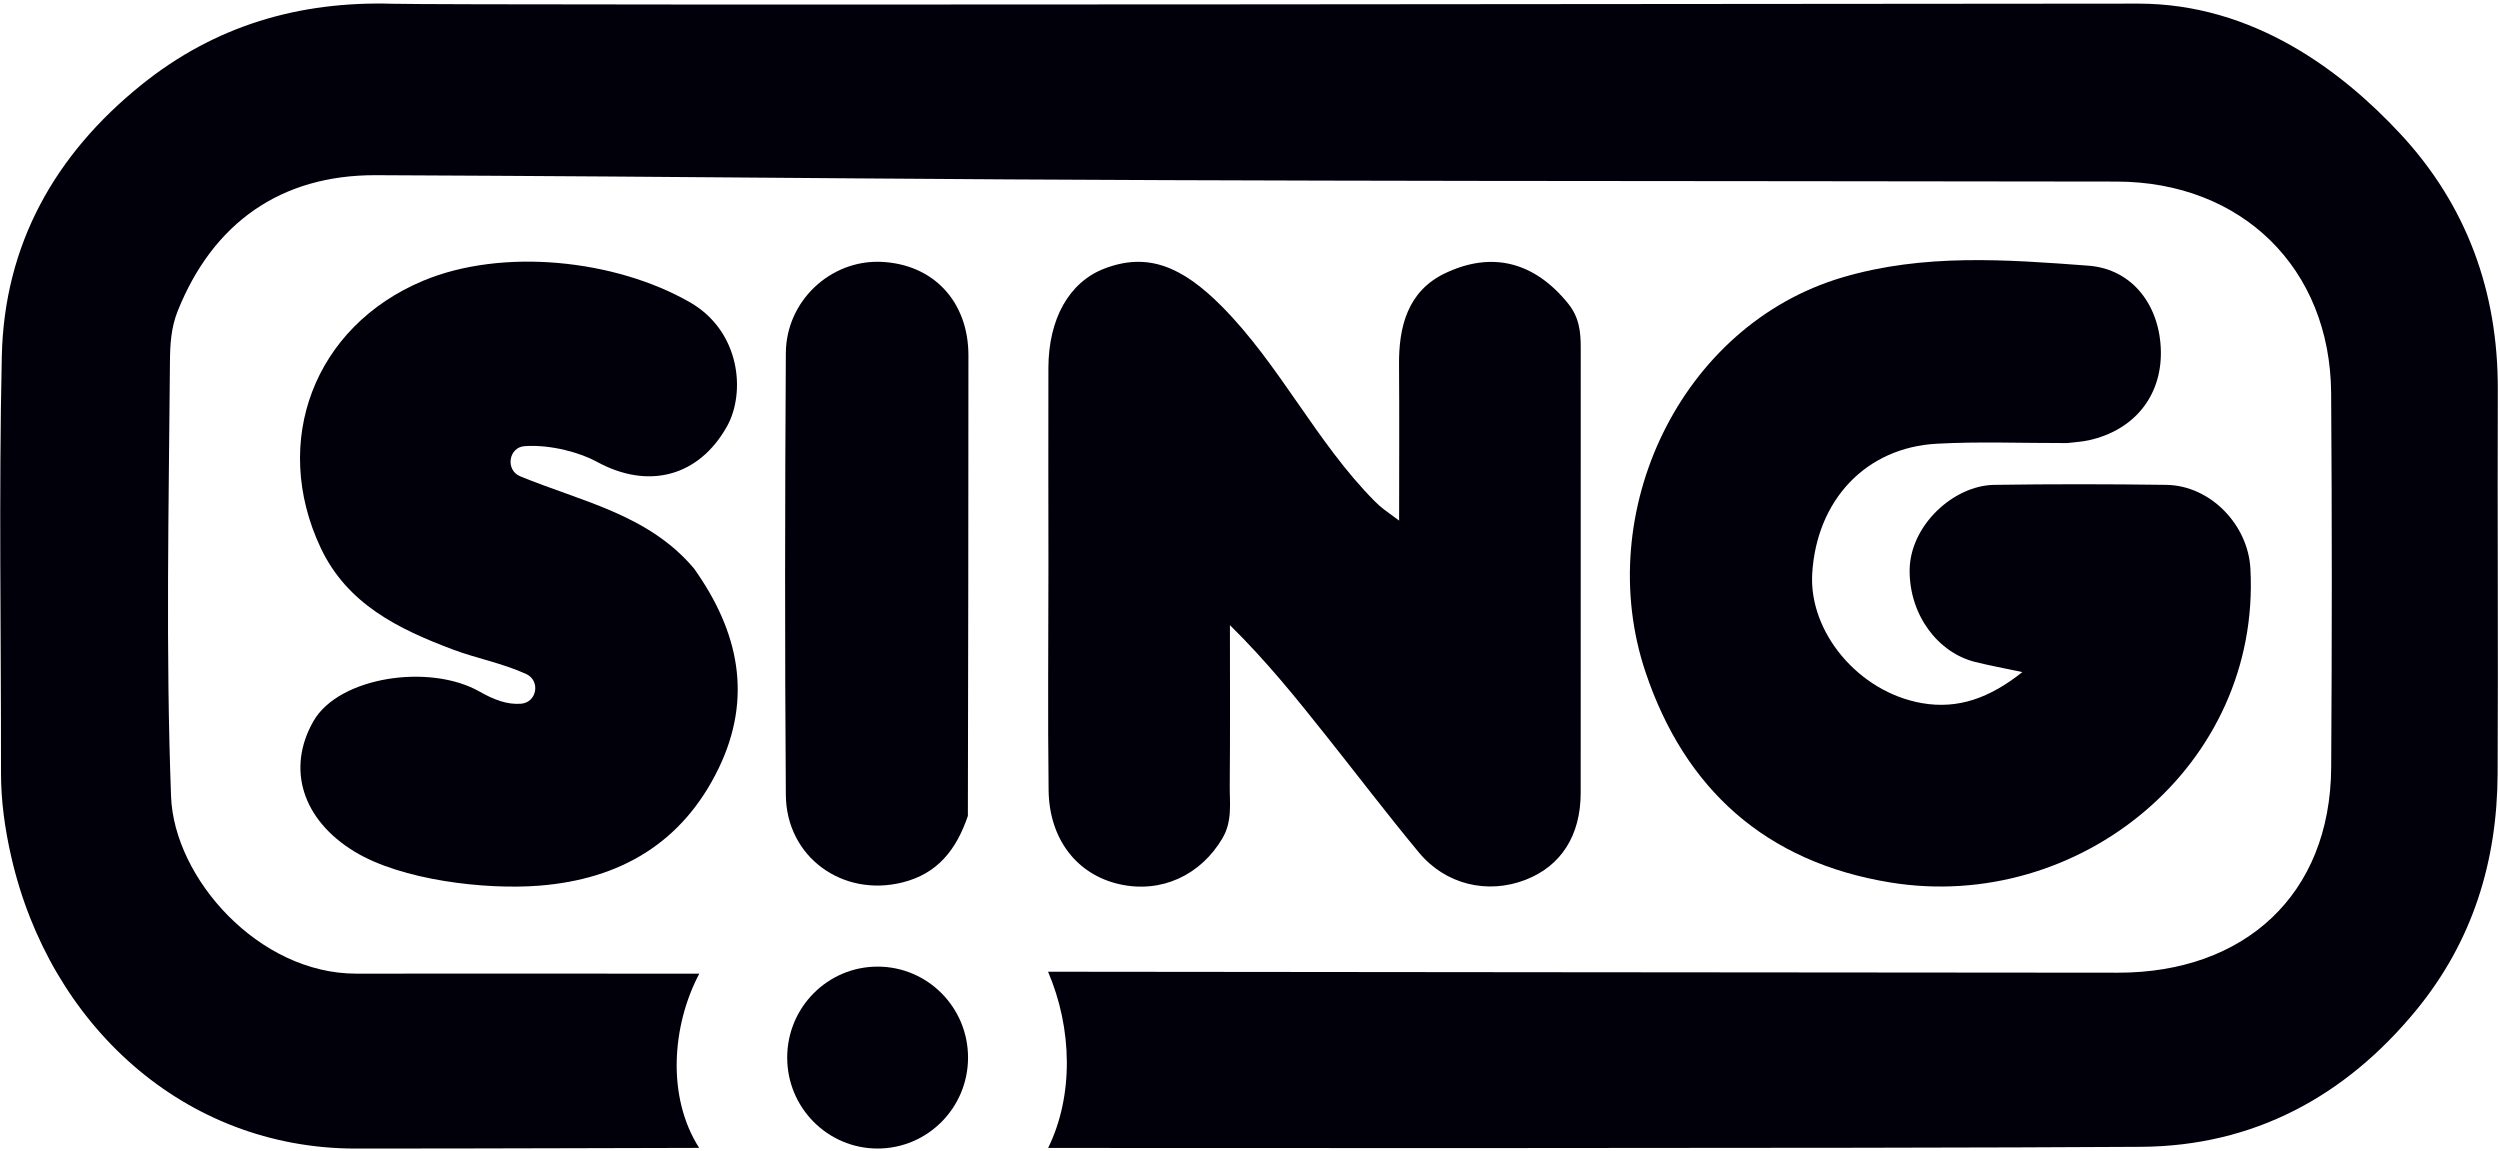 <svg width="504" height="232" viewBox="0 0 504 232" fill="none" xmlns="http://www.w3.org/2000/svg">
<path d="M431.084 0.73C454.256 0.73 472.1 14.296 483.887 26.961C497.251 41.324 503.624 58.734 503.555 78.512C503.461 104.33 503.65 130.157 503.521 155.975C503.436 173.651 498.501 189.739 487.159 203.588C472.759 221.152 454.23 231.045 431.649 231.199C376.91 231.568 213.686 231.423 211.305 231.423C216.479 220.894 216.188 207.329 211.288 195.9C223.58 195.9 399.054 196.106 427.023 196.097C452.534 196.088 469.795 180.369 469.967 154.774C470.129 129.599 470.138 104.424 469.958 79.249C469.787 54.075 451.96 36.648 426.698 36.605C341.651 36.442 256.595 36.631 171.557 35.953C139.647 35.696 107.746 35.455 75.836 35.318C56.69 35.232 42.958 44.877 35.822 62.706C34.486 66.053 34.289 69.442 34.263 72.814C34.032 102.073 33.398 131.332 34.486 160.583C35.103 177.057 52.15 196.303 71.81 196.286C92.678 196.26 137.283 196.294 140.975 196.294C135.424 206.814 134.404 221.186 140.949 231.414C132.777 231.414 100.207 231.551 71.724 231.551C37.073 231.551 10.046 206.574 2.294 172.836C0.974 167.087 0.195 161.51 0.203 155.701C0.229 127.729 -0.251 99.748 0.366 71.785C0.863 49.261 11.074 31.148 28.498 17.11C43.284 5.192 60.237 0.207 79.108 0.756C91.718 1.125 401.744 0.73 431.084 0.73Z" fill="#01000A"/>
<path d="M416.752 89.323C407.595 89.34 399.003 88.988 390.462 89.452C376.156 90.224 366.253 100.803 365.345 115.596C364.626 127.437 374.683 139.518 387.447 141.749C394.737 143.027 401.144 140.719 407.706 135.494C403.877 134.679 401.024 134.155 398.223 133.46C390.788 131.616 384.98 124.142 384.98 115.064C384.98 106.029 393.769 97.869 402.027 97.749C413.591 97.577 425.164 97.586 436.729 97.749C445.587 97.869 453.202 105.754 453.682 114.626C455.841 154.431 419.031 184.119 381.039 177.898C355.931 173.788 339.655 159.073 331.74 135.502C320.946 103.378 338.738 65.598 371.419 55.928C387.824 51.072 404.46 52.324 421.01 53.56C430.082 54.238 435.547 61.866 435.633 70.987C435.718 79.945 430.202 86.723 421.147 88.748C419.888 89.022 418.611 89.126 416.752 89.323Z" fill="#01000A"/>
<path d="M291.298 55.104C300.746 50.582 309.304 52.77 316.114 61.171C318.384 63.968 318.684 66.894 318.676 70.163C318.659 100.048 318.676 129.934 318.667 159.819C318.667 168.425 314.718 174.603 307.514 177.383C299.881 180.326 291.426 178.344 286.055 171.866C279.647 164.135 273.557 156.13 267.303 148.27C261.332 140.762 255.327 133.28 247.952 126.03C247.952 136.798 248.012 147.575 247.917 158.343C247.883 161.93 248.483 165.542 246.435 169.009C242.049 176.439 234.134 180.138 225.731 178.267C217.156 176.362 211.527 169.232 211.399 159.33C211.211 144.28 211.365 129.23 211.365 114.18C211.365 100.846 211.313 87.521 211.356 74.187C211.382 64.234 215.562 56.889 222.595 54.169C231.307 50.797 238.289 53.688 246.273 61.72C258.017 73.535 265.401 89.246 277.146 101.052C278.542 102.451 279.048 102.725 282.063 104.956C282.063 94.402 282.123 83.969 282.046 73.535C281.977 65.967 283.733 58.725 291.298 55.104Z" fill="#01000A"/>
<path d="M139.904 114.601C148.993 127.368 151.743 140.642 144.907 154.834C137.625 169.944 124.999 177.272 108.705 178.55C97.809 179.408 80.942 177.452 71.459 171.677C60.956 165.285 57.71 154.971 63.192 145.387C68.315 136.429 86.638 133.701 96.695 139.432C99.505 141.028 102.212 142.101 105.056 141.869C108.26 141.612 109.005 137.21 106.075 135.88C101.227 133.675 96.087 132.74 91.333 130.955C80.308 126.811 69.977 121.774 64.64 110.422C54.566 89.005 63.312 65.804 85.319 56.597C101.27 49.922 123.979 52.281 139.09 60.939C149.259 66.774 150.381 79.138 146.552 85.977C140.872 96.093 130.678 98.804 120.218 93.038C117.229 91.391 111.258 89.572 105.784 89.941C102.512 90.155 101.844 94.78 104.876 96.024C117.323 101.147 130.712 103.704 139.904 114.601Z" fill="#01000A"/>
<path d="M195.123 164.487C192.759 171.446 188.904 176.148 181.965 177.89C169.869 180.936 158.51 172.784 158.425 160.24C158.21 130.552 158.245 100.863 158.425 71.175C158.485 60.647 167.453 52.376 177.588 52.788C188.124 53.217 195.226 60.75 195.234 71.63C195.234 102.391 195.191 133.16 195.123 164.487Z" fill="#01000A"/>
<path d="M176.928 231.543C186.996 231.543 195.157 223.333 195.157 213.206C195.157 203.08 186.996 194.87 176.928 194.87C166.86 194.87 158.699 203.08 158.699 213.206C158.699 223.333 166.86 231.543 176.928 231.543Z" fill="#01000A"/>
</svg>
